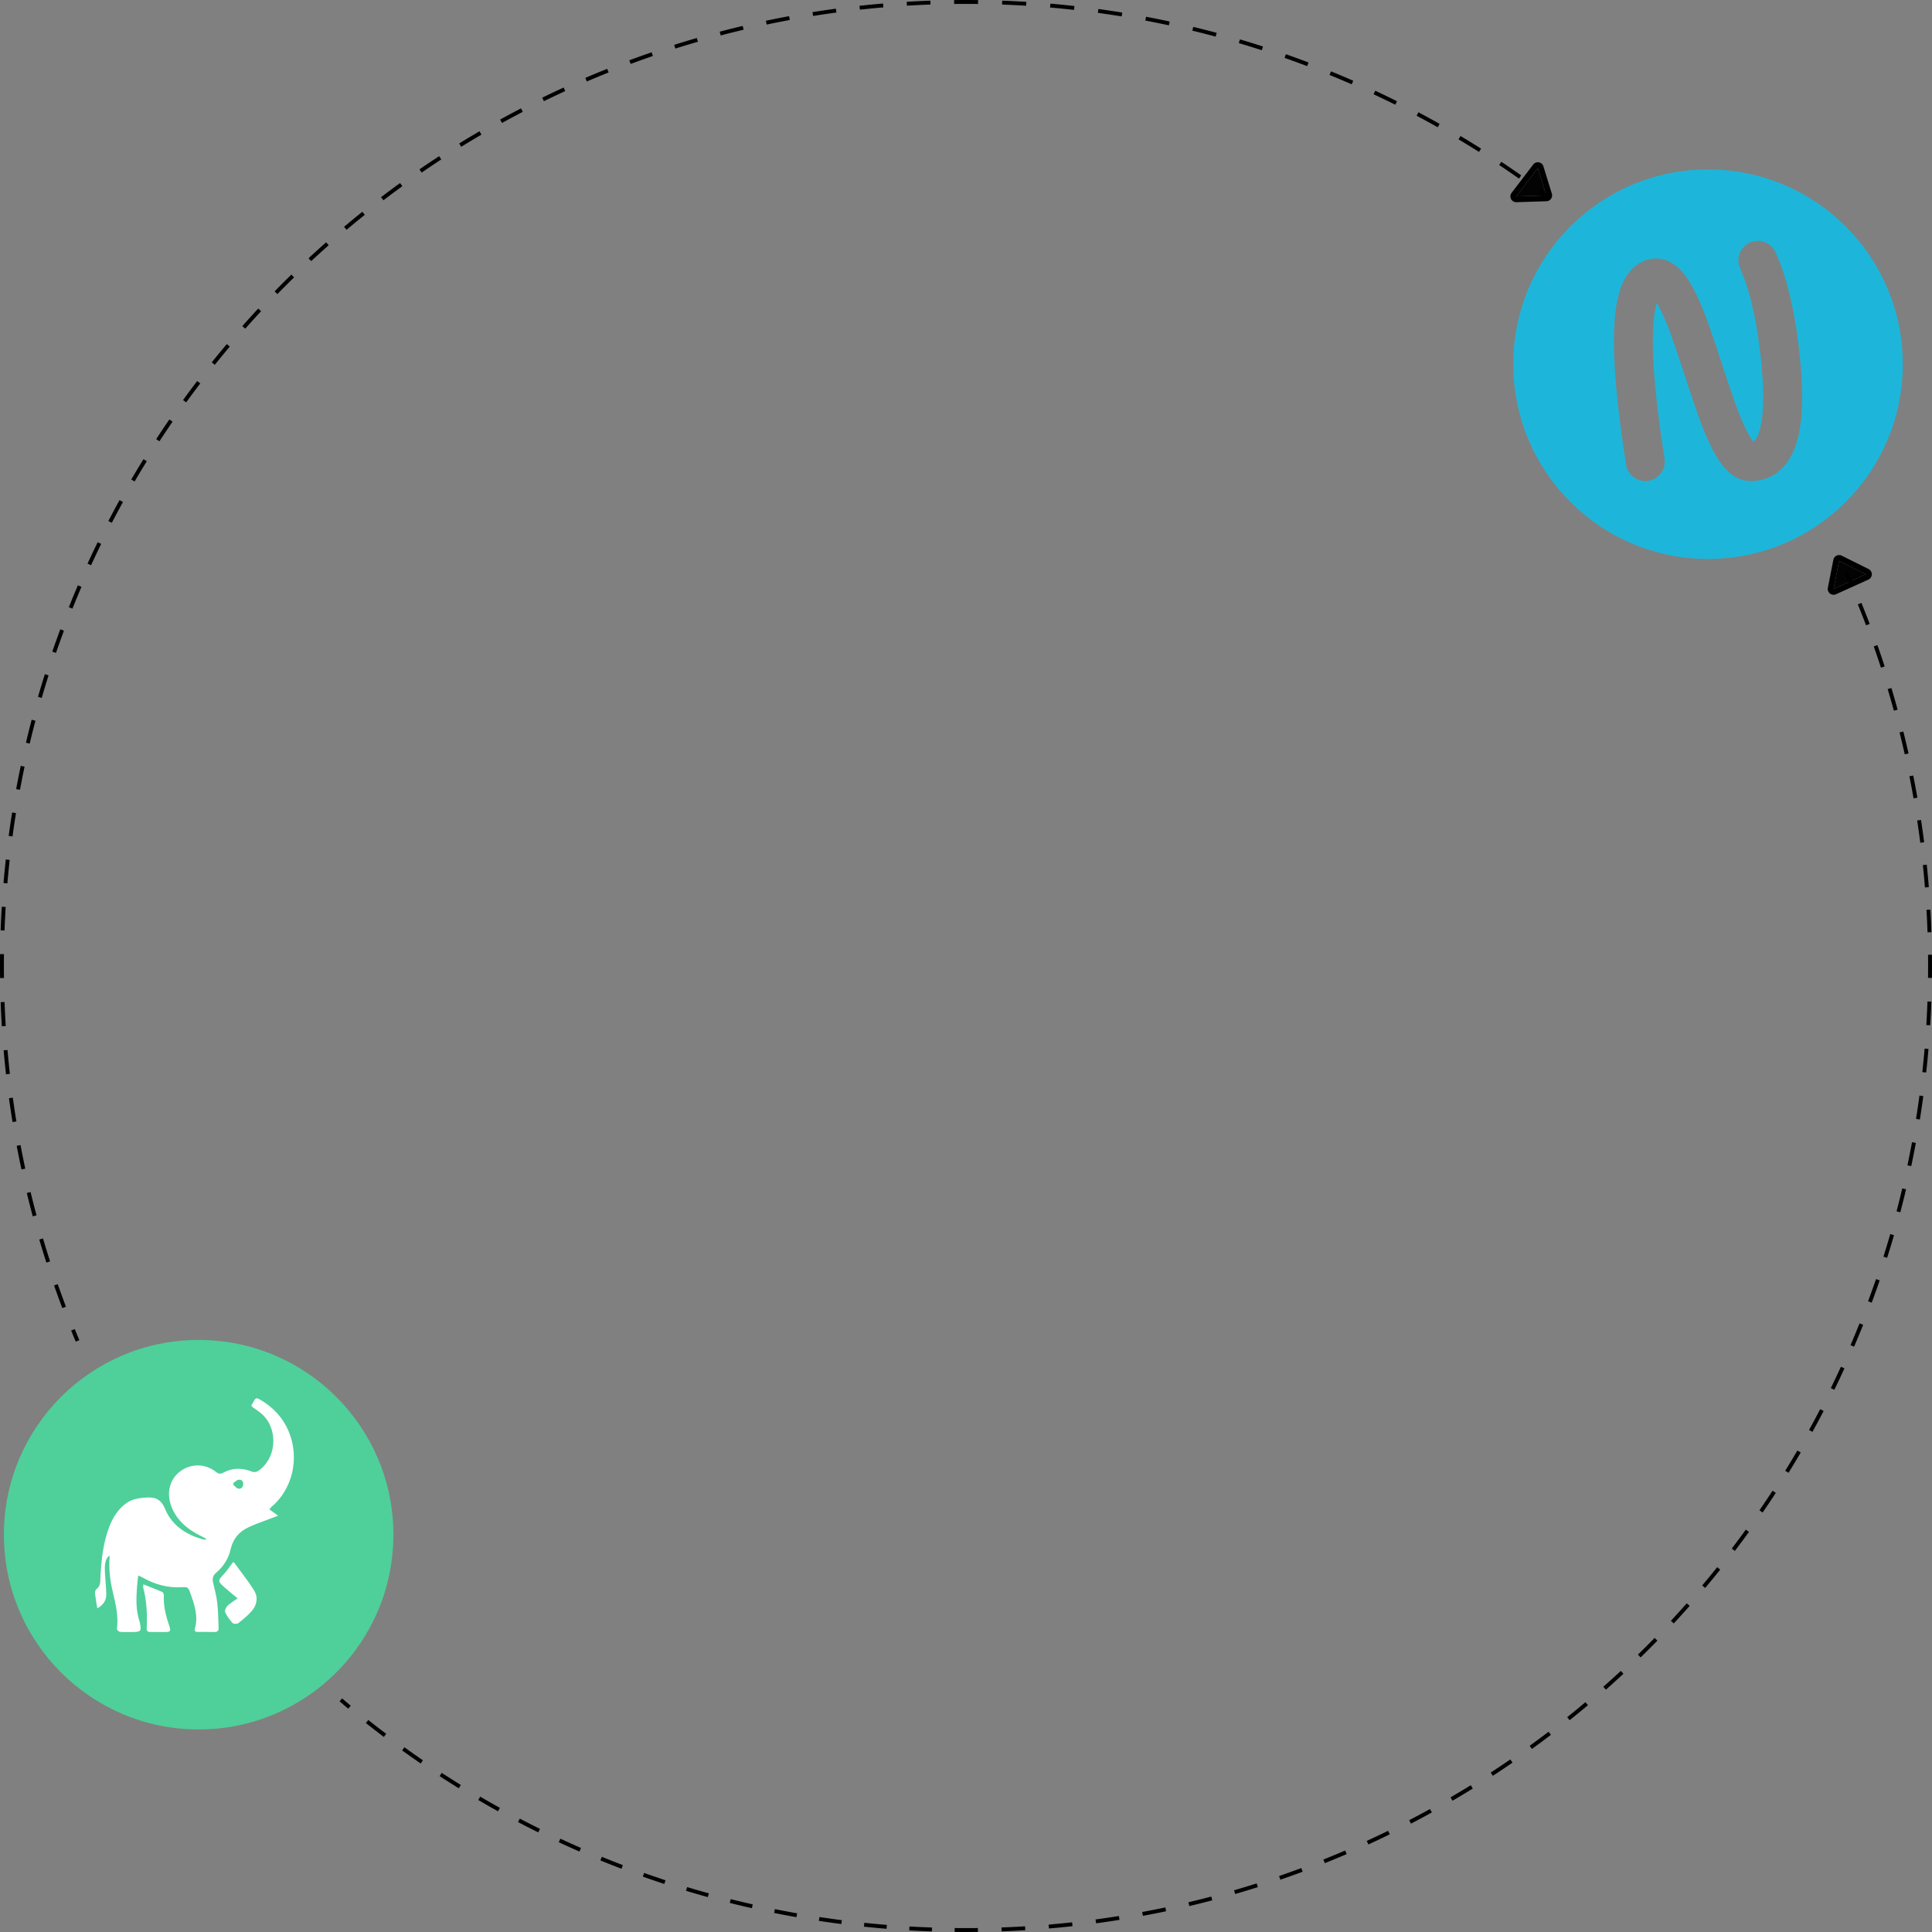 <svg width="992" height="992" fill="none" xmlns="http://www.w3.org/2000/svg"><rect width="100%" height="100%" fill="#808080" stroke="none"/><path d="M793.937 100.329l-4.32-14.019-11.081 14.515 15.401-.496z" fill="#030303"/><path fill-rule="evenodd" clip-rule="evenodd" d="M790.144 83.356a3 3 0 012.34 2.07l4.321 14.019a3.002 3.002 0 01-2.771 3.882l-15.401.496a3 3 0 01-2.481-4.819l11.08-14.515a3.001 3.001 0 012.912-1.133zm-.527 2.954l-11.081 14.515 15.402-.496-4.321-14.02z" fill="#000"/><path d="M944.299 288l-2.834 14.393 16.634-7.535-13.8-6.858z" fill="#030303"/><path fill-rule="evenodd" clip-rule="evenodd" d="M939.602 304.744a2.998 2.998 0 01-1.08-2.931l2.834-14.393a2.999 2.999 0 014.279-2.107l13.799 6.858a3.001 3.001 0 01-.097 5.42l-16.634 7.535a3.001 3.001 0 01-3.101-.382zm1.863-2.351l16.634-7.535L944.3 288l-2.835 14.393z" fill="#000"/><path fill-rule="evenodd" clip-rule="evenodd" d="M496 2c-2.033 0-4.063.012-6.09.037l-.024-2a506.113 506.113 0 0112.319.001l-.025 2A504.288 504.288 0 00496 2zm-18.216.33a499.96 499.96 0 00-12.103.585L465.56.92a502.99 502.99 0 0112.152-.588l.072 1.999zm49.069.618a499.927 499.927 0 00-12.33-.607l.073-1.999c4.14.153 8.267.356 12.38.61l-.123 1.996zm-73.274.848c-4.033.343-8.052.734-12.056 1.174l-.219-1.988c4.021-.442 8.057-.835 12.106-1.179l.169 1.993zm97.879 1.282a496.227 496.227 0 00-12.29-1.218l.173-1.993c4.127.358 8.241.766 12.339 1.223l-.222 1.988zM429.476 6.441c-4.01.54-8.005 1.127-11.983 1.763l-.316-1.975a495.554 495.554 0 0112.032-1.77l.267 1.982zm146.445 1.99a494.295 494.295 0 00-12.21-1.829l.272-1.981c4.103.562 8.189 1.174 12.259 1.837l-.321 1.974zm-170.389 1.834a493.95 493.95 0 00-11.882 2.35l-.412-1.956a492.733 492.733 0 0111.93-2.36l.364 1.966zm194.654 2.741a491.31 491.31 0 00-12.106-2.44l.371-1.965c4.069.767 8.121 1.584 12.155 2.45l-.42 1.955zm-218.381 2.259c-3.935.931-7.853 1.91-11.751 2.934l-.509-1.934a492.288 492.288 0 0111.8-2.947l.46 1.947zm242.387 3.53a489.994 489.994 0 00-11.966-3.045l.469-1.944c4.024.97 8.029 1.99 12.015 3.057l-.518 1.932zM358.355 21.43a489.934 489.934 0 00-11.593 3.513l-.604-1.907a492.579 492.579 0 0111.641-3.527l.556 1.921zm289.518 4.355a490.324 490.324 0 00-11.797-3.644l.566-1.919a492.507 492.507 0 0111.845 3.66l-.614 1.903zm-312.635 2.962a491.988 491.988 0 00-11.407 4.083l-.697-1.875a490.861 490.861 0 0111.454-4.099l.65 1.891zm335.937 5.212a490.831 490.831 0 00-11.599-4.234l.662-1.887a492.662 492.662 0 0111.647 4.251l-.71 1.87zm-358.663 3.24a489.298 489.298 0 00-11.193 4.642l-.789-1.838a493.314 493.314 0 0111.238-4.66l.744 1.856zm381.522 6.096a491.765 491.765 0 00-11.371-4.812l.756-1.852a492.143 492.143 0 0111.417 4.831l-.802 1.832zM290.23 46.763a491.551 491.551 0 00-10.952 5.19l-.879-1.797a494.246 494.246 0 0110.997-5.21l.834 1.818zm426.167 7.005a492.825 492.825 0 00-11.116-5.377l.849-1.811a493.804 493.804 0 0111.16 5.399l-.893 1.79zm-447.95 3.647a493.623 493.623 0 00-10.685 5.723l-.966-1.751a495.848 495.848 0 0110.728-5.746l.923 1.774zm469.757 7.935a492.177 492.177 0 00-10.831-5.928l.938-1.766a494.5 494.5 0 0110.875 5.951l-.982 1.743zm-490.99 3.776a494.524 494.524 0 00-10.391 6.242l-1.051-1.702a493.9 493.9 0 0110.434-6.267l1.008 1.727zm512.193 8.883a496.193 496.193 0 00-10.522-6.462l1.025-1.717a494.301 494.301 0 0110.564 6.488l-1.067 1.691zm-532.825 3.857a495.745 495.745 0 00-10.074 6.745l-1.133-1.649a498.102 498.102 0 0110.115-6.771l1.092 1.675zm553.367 9.844a492.542 492.542 0 00-10.186-6.978l1.11-1.664c3.44 2.294 6.849 4.63 10.227 7.007l-1.151 1.635zm-573.35 3.892a492.008 492.008 0 00-9.732 7.23l-1.213-1.591a499.015 499.015 0 019.772-7.26l1.173 1.62zm588.295 7.048a502.444 502.444 0 00-4.935-3.708l1.191-1.607a500.288 500.288 0 014.956 3.723l-1.212 1.592zm-607.582 7.649a497.162 497.162 0 00-9.369 7.697l-1.288-1.53a501.127 501.127 0 019.406-7.728l1.251 1.561zm-18.547 15.621a498.387 498.387 0 00-8.982 8.146l-1.361-1.465a498.538 498.538 0 019.017-8.178l1.326 1.497zm-17.763 16.509a502.2 502.2 0 00-8.574 8.573l-1.431-1.396a499.076 499.076 0 018.608-8.609l1.397 1.432zm-16.936 17.354a498.038 498.038 0 00-8.146 8.982l-1.497-1.325a491.591 491.591 0 018.178-9.018l1.465 1.361zm-16.07 18.161a493.917 493.917 0 00-7.697 9.368l-1.561-1.251a501.127 501.127 0 017.728-9.406l1.53 1.289zm-15.164 18.923a494.982 494.982 0 00-7.23 9.732l-1.62-1.173a494.93 494.93 0 017.259-9.771l1.591 1.212zM88.61 216.508a495.74 495.74 0 00-6.744 10.074l-1.675-1.092a498.03 498.03 0 016.771-10.114l1.648 1.132zm-13.242 20.315a492.037 492.037 0 00-6.242 10.392l-1.727-1.009a494.323 494.323 0 016.267-10.434l1.702 1.051zm-12.23 20.94a493.112 493.112 0 00-5.723 10.684l-1.774-.922a493.508 493.508 0 015.746-10.728l1.75.966zm-11.186 21.515a491.994 491.994 0 00-5.189 10.952l-1.817-.834a493.39 493.39 0 015.21-10.996l1.796.878zm897.004 14.313a500.549 500.549 0 012.334 5.3l-1.835.795a487.488 487.488 0 00-2.325-5.277l1.826-.818zm-907.115 7.728a491.179 491.179 0 00-4.642 11.193l-1.857-.743a491.505 491.505 0 014.66-11.239l1.839.789zm913.93 8.251a489.723 489.723 0 014.23 10.782l-1.871.708a487.664 487.664 0 00-4.212-10.738l1.853-.752zM32.83 323.832a488.675 488.675 0 00-4.083 11.407l-1.89-.651a494.643 494.643 0 014.098-11.454l1.875.698zm931.145 7.398a490.78 490.78 0 013.718 10.97l-1.902.619a495.382 495.382 0 00-3.702-10.925l1.886-.664zM24.942 346.762a488.128 488.128 0 00-3.512 11.594l-1.921-.557c1.129-3.9 2.305-7.781 3.527-11.641l1.906.604zm946.209 6.492a487.894 487.894 0 013.197 11.131l-1.928.529a495.85 495.85 0 00-3.184-11.086l1.915-.574zm-952.952 16.8a490.668 490.668 0 00-2.935 11.752l-1.946-.461a491.02 491.02 0 012.947-11.799l1.934.508zm959.084 5.534c.932 3.74 1.823 7.497 2.67 11.27l-1.951.438a491.068 491.068 0 00-2.66-11.224l1.941-.484zM12.616 393.65a491.986 491.986 0 00-2.35 11.882l-1.968-.364a493.69 493.69 0 012.36-11.93l1.958.412zm969.742 4.538a500.954 500.954 0 012.138 11.383l-1.97.346a492.516 492.516 0 00-2.13-11.337l1.962-.392zM8.204 417.493a493.39 493.39 0 00-1.763 11.983l-1.982-.267a495.423 495.423 0 011.77-12.031l1.975.315zM986.366 421a491.098 491.098 0 011.603 11.469l-1.984.254a492.608 492.608 0 00-1.596-11.424l1.977-.299zM4.97 441.523c-.44 4.005-.831 8.024-1.174 12.057l-1.993-.17c.344-4.049.737-8.084 1.178-12.105l1.989.218zm984.334 2.451a502.91 502.91 0 011.067 11.534l-1.994.161c-.31-3.842-.664-7.671-1.062-11.487l1.989-.208zM2.915 465.682a499.764 499.764 0 00-.585 12.103l-2-.073c.148-4.063.344-8.114.589-12.151l1.996.121zm988.255 1.378c.221 3.845.398 7.701.531 11.569l-1.998.069a503.97 503.97 0 00-.53-11.523l1.997-.115zM2.037 489.911a504.008 504.008 0 000 12.255l-2 .024a506.093 506.093 0 010-12.304l2 .025zm989.93.297a507.663 507.663 0 01-.004 11.906l-2-.024a493.82 493.82 0 00.004-11.859l2-.023zm-.298 24.08a497.92 497.92 0 01-.588 12.152l-1.996-.121c.243-4.022.439-8.056.585-12.103l1.999.072zm-989.33.206c.152 4.118.354 8.224.606 12.316l-1.996.123a501.98 501.98 0 01-.608-12.366l1.999-.073zm987.858 24.096a491.927 491.927 0 01-1.179 12.106l-1.988-.219c.44-4.004.831-8.023 1.174-12.056l1.993.169zm-986.342.517a499.5 499.5 0 001.214 12.271l-1.987.222a498.216 498.216 0 01-1.22-12.32l1.993-.173zm983.686 23.684a495.554 495.554 0 01-1.77 12.032l-1.975-.316a490.809 490.809 0 001.763-11.983l1.982.267zm-980.952.824a493.544 493.544 0 001.824 12.195l-1.974.32a494.804 494.804 0 01-1.832-12.244l1.982-.271zM983.7 586.832a493.068 493.068 0 01-2.36 11.93l-1.957-.412a489.113 489.113 0 002.351-11.882l1.966.364zm-973.158 1.123a492.154 492.154 0 002.433 12.088l-1.956.419a494.082 494.082 0 01-2.443-12.137l1.966-.37zm968.139 22.7a497.108 497.108 0 01-2.947 11.8l-1.934-.509a488.203 488.203 0 002.934-11.751l1.947.46zm-962.97 1.411a489.996 489.996 0 003.036 11.95l-1.932.517a491.718 491.718 0 01-3.05-11.999l1.945-.468zm956.779 22.135a490.238 490.238 0 01-3.527 11.641l-1.907-.603a492.395 492.395 0 003.513-11.594l1.921.556zm-950.406 1.686a489.429 489.429 0 003.634 11.782l-1.904.614a492.142 492.142 0 01-3.649-11.831l1.919-.565zm943.059 21.525a495.505 495.505 0 01-4.099 11.454l-1.875-.697a494.815 494.815 0 004.083-11.407l1.891.65zm-935.496 1.945a490.83 490.83 0 004.222 11.585l-1.87.708a492.582 492.582 0 01-4.24-11.632l1.888-.661zm927.01 20.875a494.238 494.238 0 01-4.661 11.238l-1.838-.788a490.354 490.354 0 004.642-11.194l1.857.744zm-918.276 2.185a490.258 490.258 0 002.364 5.694l-1.842.778c-.803-1.9-1.594-3.805-2.373-5.717l1.851-.755zm908.672 20.187a495.585 495.585 0 01-5.21 10.997l-1.797-.879a496.08 496.08 0 005.19-10.952l1.817.834zm-10.695 21.872a491.925 491.925 0 01-5.746 10.728l-1.751-.966a492.314 492.314 0 005.723-10.685l1.774.923zM924.6 745.794a498.17 498.17 0 01-6.267 10.434l-1.702-1.051c2.122-3.436 4.203-6.9 6.242-10.391l1.727 1.008zm-12.792 20.716a495.993 495.993 0 01-6.771 10.115l-1.648-1.133a496.14 496.14 0 006.744-10.074l1.675 1.092zm-13.791 20.064c-2.38 3.288-4.8 6.545-7.259 9.772l-1.591-1.213a492.003 492.003 0 007.23-9.732l1.62 1.173zm-14.756 19.365a501.127 501.127 0 01-7.728 9.406l-1.53-1.288a497.162 497.162 0 007.697-9.369l1.561 1.251zm-15.685 18.622a498.538 498.538 0 01-8.178 9.017l-1.465-1.361a498.387 498.387 0 008.146-8.982l1.497 1.326zm-16.574 17.834a499.076 499.076 0 01-8.609 8.608l-1.396-1.431a502.2 502.2 0 008.573-8.574l1.432 1.397zm-17.425 17.004a491.591 491.591 0 01-9.018 8.178l-1.325-1.497a501.815 501.815 0 008.982-8.146l1.361 1.465zM178.812 877.34a484.142 484.142 0 01-4.461-3.759l1.298-1.522a467.406 467.406 0 004.443 3.744l-1.28 1.537zm636.533-1.806a501.127 501.127 0 01-9.406 7.728l-1.251-1.561a493.917 493.917 0 009.368-7.697l1.289 1.53zm-618.259 16.312a498.394 498.394 0 01-9.222-7.146l1.244-1.566a498.716 498.716 0 009.185 7.117l-1.207 1.595zm599.259-1.087a491.99 491.99 0 01-9.771 7.259l-1.173-1.62a494.967 494.967 0 009.732-7.23l1.212 1.591zm-580.324 14.722a493.644 493.644 0 01-9.547-6.707l1.168-1.623a492.789 492.789 0 009.509 6.68l-1.13 1.65zm560.603-.443a500.142 500.142 0 01-10.114 6.772l-1.092-1.676a496.14 496.14 0 0010.074-6.744l1.132 1.648zm-541.05 13.173a490.128 490.128 0 01-9.851-6.25l1.091-1.676a493.53 493.53 0 009.811 6.225l-1.051 1.701zm520.654.123a498.17 498.17 0 01-10.434 6.267l-1.008-1.727a492.406 492.406 0 0010.391-6.242l1.051 1.702zm-500.525 11.675a490.392 490.392 0 01-10.134-5.781l1.011-1.725a498.51 498.51 0 0010.094 5.757l-.971 1.749zm479.5.604a487.34 487.34 0 01-10.728 5.746l-.922-1.774a492.241 492.241 0 0010.684-5.723l.966 1.751zm-458.837 10.231a489.857 489.857 0 01-10.395-5.296l.929-1.771a490.64 490.64 0 0010.353 5.275l-.887 1.792zm437.234 1a488.972 488.972 0 01-10.996 5.21l-.834-1.817a491.548 491.548 0 0010.952-5.189l.878 1.796zm-416.081 8.849a493.67 493.67 0 01-10.635-4.8l.844-1.813a489.666 489.666 0 0010.592 4.78l-.801 1.833zm393.951 1.304a492.425 492.425 0 01-11.239 4.661l-.743-1.857a490.278 490.278 0 0011.193-4.642l.789 1.838zm-372.357 7.533a494.796 494.796 0 01-10.849-4.291l.757-1.851a490.855 490.855 0 0010.806 4.273l-.714 1.869zm349.753 1.515a494.177 494.177 0 01-11.454 4.099l-.651-1.891a491.466 491.466 0 0011.407-4.083l.698 1.875zm-327.763 6.289c-3.7-1.215-7.38-2.472-11.041-3.772l.669-1.885a488.726 488.726 0 0010.996 3.757l-.624 1.9zm304.739 1.63a490.238 490.238 0 01-11.641 3.527l-.557-1.921a494.252 494.252 0 0011.594-3.512l.604 1.906zm-282.404 5.124a493.568 493.568 0 01-11.207-3.245l.579-1.914a490.998 490.998 0 0011.161 3.231l-.533 1.928zm259.017 1.647a492.293 492.293 0 01-11.8 2.947l-.461-1.946c3.936-.932 7.853-1.91 11.752-2.935l.509 1.934zm-236.39 4.039a491.586 491.586 0 01-11.347-2.709l.488-1.94c3.75.943 7.517 1.842 11.301 2.699l-.442 1.95zm212.697 1.567c-3.96.834-7.936 1.621-11.93 2.361l-.364-1.967a491.02 491.02 0 0011.882-2.351l.412 1.957zm-189.825 3.043a490.944 490.944 0 01-11.463-2.17l.395-1.96c3.79.764 7.596 1.484 11.416 2.161l-.348 1.969zm165.885 1.387a490.594 490.594 0 01-12.031 1.77l-.267-1.982c4.01-.539 8.004-1.127 11.983-1.763l.315 1.975zM432 987.909a492.183 492.183 0 01-11.552-1.627l.302-1.977c3.821.584 7.656 1.125 11.506 1.62l-.256 1.984zm118.695 1.11c-4.021.441-8.056.834-12.105 1.178l-.17-1.993c4.033-.343 8.052-.734 12.057-1.174l.218 1.989zm-95.491 1.327a498.407 498.407 0 01-11.616-1.082l.209-1.989c3.843.403 7.7.763 11.569 1.078l-.162 1.993zm71.235.735c-4.037.245-8.088.441-12.151.588l-.073-1.999c4.047-.146 8.082-.342 12.103-.585l.121 1.996zm-47.943.616a498.753 498.753 0 01-11.654-.54l.116-1.996c3.857.223 7.727.402 11.607.537l-.069 1.999zm23.618.266a497.722 497.722 0 01-11.955.003l.023-2a489.974 489.974 0 0011.907-.003l.025 2z" fill="#000"/><path fill-rule="evenodd" clip-rule="evenodd" d="M877 287c-55.228 0-100-44.772-100-100S821.772 87 877 87s100 44.772 100 100-44.772 100-100 100zm-23.694-126.481c3.241 6.917 5.9 14.423 11.736 32.298l.047.147c5.892 18.055 8.544 25.597 12.092 33.43 2.436 5.381 4.852 9.623 7.494 12.867 3.892 4.781 8.519 7.739 14.244 7.739 7.614 0 14.025-3.325 18.473-9.275 3.502-4.686 5.652-10.739 6.827-18.078 1.792-11.186 1.339-25.378-.769-42.647-2.383-19.525-6.269-35.319-11.775-47.458-2.281-5.031-8.208-7.259-13.236-4.975-5.028 2.28-7.256 8.208-4.975 13.239 4.561 10.052 7.98 23.952 10.136 41.619 1.9 15.561 2.3 28.15.872 37.064-.708 4.419-1.822 7.558-3.097 9.264-.378.505-.7.822-1.089 1.011l-.103-.125c-1.364-1.678-2.997-4.545-4.786-8.492-3.125-6.9-5.661-14.111-11.3-31.386l-.047-.147c-6.122-18.758-8.908-26.62-12.636-34.578-2.603-5.558-5.206-9.842-8.136-13.008-4.481-4.842-10.078-7.361-16.386-5.917-6.681 1.531-11.4 6.433-14.236 13.486-2.206 5.486-3.425 12.581-3.834 21.45-.761 16.497 1.281 39.925 6.084 70.506.855 5.455 5.972 9.183 11.427 8.328 5.456-.856 9.184-5.975 8.328-11.431-4.611-29.364-6.547-51.597-5.861-66.481.269-5.819.936-10.333 1.892-13.436.808 1.342 1.689 3.011 2.614 4.989v-.003z" fill="#1DB6DA"/><circle cx="102" cy="788" r="100" fill="#4FCF9A"/><path d="M138.359 775.055c1.352.969 2.604 1.865 4.478 3.199-2.12.786-3.683 1.334-5.218 1.937-3.455 1.353-7.001 2.522-10.327 4.14-4.569 2.221-7.649 5.812-8.81 10.93-1.105 4.88-3.655 9.02-7.448 12.227-1.736 1.472-2.083 2.998-1.654 4.981.731 3.409 1.746 6.79 2.139 10.235.511 4.414.557 8.874.731 13.324.055 1.399-.795 1.965-2.203 1.929-2.805-.064-5.62-.037-8.425-.019-1.216 0-1.974-.365-1.563-1.745 1.846-6.315-.183-12.145-2.257-17.958-1.225-3.417-1.27-3.445-4.89-3.262-6.954.347-13.36-1.426-19.383-4.807-.685-.384-1.425-.695-2.568-1.252-.237 2.257-.475 4.112-.612 5.958-.448 6.004-.649 11.99 1.343 17.812.028.073.037.146.055.219.996 4.715.713 5.063-4.039 5.072-2.047 0-4.112.1-6.141-.101-.585-.054-1.6-1.069-1.535-1.517.895-6.561-.667-12.858-2.148-19.118-1.362-5.739-2.047-11.487-1.627-17.372.028-.366-.045-.731-.073-1.152-1.389.923-2.284 2.998-2.348 6.196-.046 2.495.237 4.99.383 7.485.12 2.038.339 4.085.366 6.123.046 3.153-1.444 5.446-4.615 7.301-.448-2.732-.914-5.199-1.206-7.694-.073-.677.2-1.727.685-2.075 2.394-1.718 1.983-4.222 2.12-6.598.494-8.809 1.435-17.546 4.67-25.853 1.764-4.524 4.323-8.517 8.234-11.506 2.96-2.257 6.397-2.86 10.043-3.134 4.844-.366 7.97.42 10.236 5.83 3.573 8.536 11.003 13.434 19.986 15.737.338.091.713.046 1.252-.384-1.142-.594-2.267-1.206-3.418-1.782-5.968-2.997-10.966-7.046-13.882-13.223-3.655-7.75-1.955-15.6 4.24-19.95 5.447-3.829 12.658-3.674 17.995.603 1.389 1.115 2.376 1.097 3.829.32 4.798-2.559 9.705-2.458 14.704-.466.795.32 2.074.247 2.778-.192 9.413-5.867 10.948-20.571 2.998-28.677-1.362-1.389-3.016-2.504-4.606-3.637-.96-.686-2.203-1.207-.96-2.559.941-1.024.932-3.619 3.537-2.129 6.817 3.874 11.953 9.266 15.015 16.513 5.784 13.699 1.973 29.792-9.011 38.931-.32.265-.512.694-.841 1.151l-.009.009zm-18.497-13.644l-.045 1.024c.84.658 1.599 1.7 2.531 1.901 1.444.31 2.449-.667 2.541-2.194.1-1.581-.914-2.54-2.34-2.376-.95.11-1.8 1.07-2.696 1.645h.009z" fill="#fff"/><path d="M122.001 820.693c-2.239-1.882-4.286-3.536-6.26-5.263-4.131-3.61-4.103-3.619-.43-7.604.823-.886 1.527-1.882 2.258-2.851.685-.905 1.325-1.837 2.019-2.806.165.028.494-.018.576.101 3.473 4.752 7.192 9.358 10.29 14.348 2.184 3.518 1.517 7.457-1.215 10.591-2.02 2.312-4.451 4.314-6.882 6.205-.63.485-2.44.467-2.924-.054-1.508-1.627-2.888-3.482-3.793-5.484-.365-.804.311-2.531 1.061-3.289 1.416-1.417 3.235-2.422 5.3-3.894zm-48.371-7.2c3.372 1.343 6.525 2.549 9.632 3.902.448.192.895 1.06.868 1.59-.274 5.401.978 10.5 2.705 15.563 1.079 3.18.731 3.445-2.687 3.427-2.357 0-4.706-.046-7.064-.036-1.215 0-1.81-.439-1.754-1.755.283-7.073.064-14.11-1.792-21.01-.118-.448.046-.969.092-1.681z" fill="#fff"/></svg>